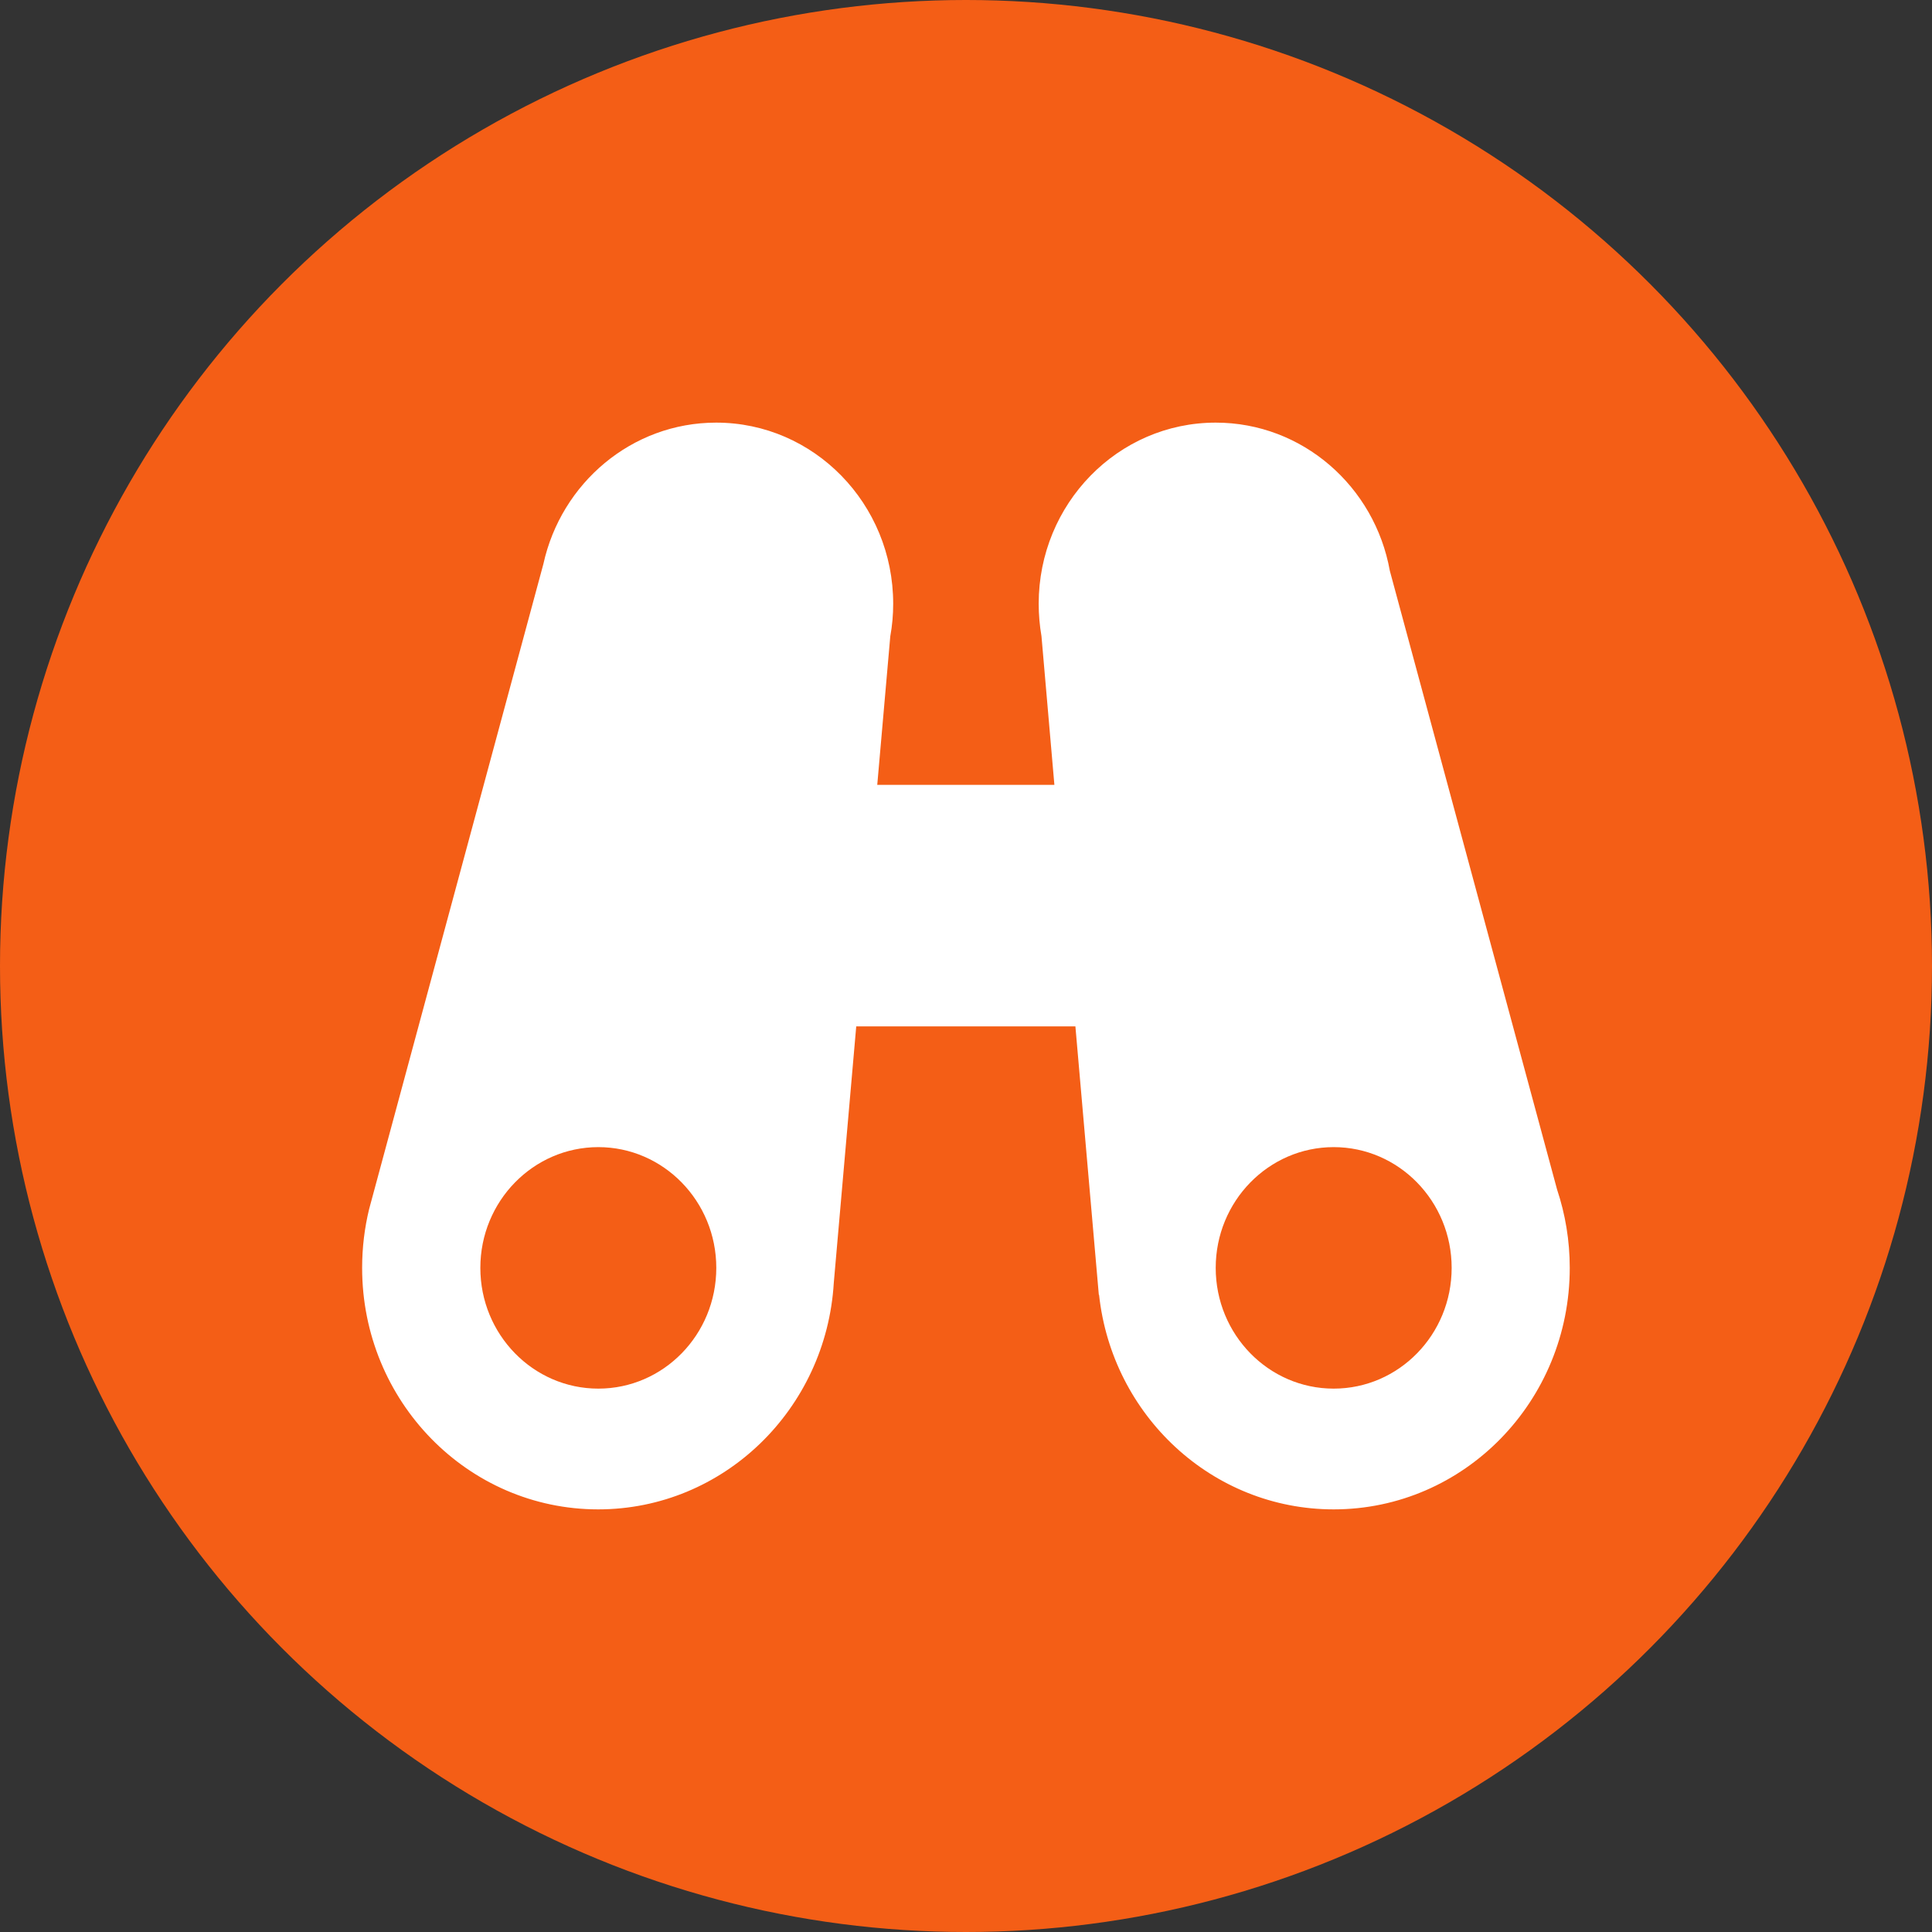<svg height="16" viewBox="0 0 16 16" width="16" xmlns="http://www.w3.org/2000/svg"><rect x="0" y="0" width="16" height="16" fill="#333333" stroke="none"/><g fill="none" fill-rule="evenodd"><circle cx="8" cy="8" fill="#f45e16" fill-rule="nonzero" r="8"/><path d="m8.732 6.5-.107-1.232c-.015-.087-.023-.177-.023-.268 0-.828.656-1.5 1.466-1.5.719 0 1.317.529 1.442 1.227l1.385 5.124c.068.204.105.422.105.649 0 1.105-.875 2-1.955 2-1.006 0-1.835-.777-1.943-1.777l-.002 0-.194-2.223h-1.815l-.186 2.125c-.063 1.046-.913 1.875-1.951 1.875-1.08 0-1.955-.895-1.955-2 0-.168.02-.331.058-.487l1.443-5.342c.147-.67.732-1.171 1.431-1.171.81 0 1.466.672 1.466 1.5 0 .092-.008.182-.024.269l-.108 1.231zm-3.777 5c.54 0 .977-.448.977-1 0-.552-.438-1-.977-1s-.977.448-.977 1c0 .552.438 1 .977 1zm6.09 0c.54 0 .977-.448.977-1 0-.552-.438-1-.977-1s-.977.448-.977 1c0 .552.438 1 .977 1z" fill="#fff"/></g></svg>